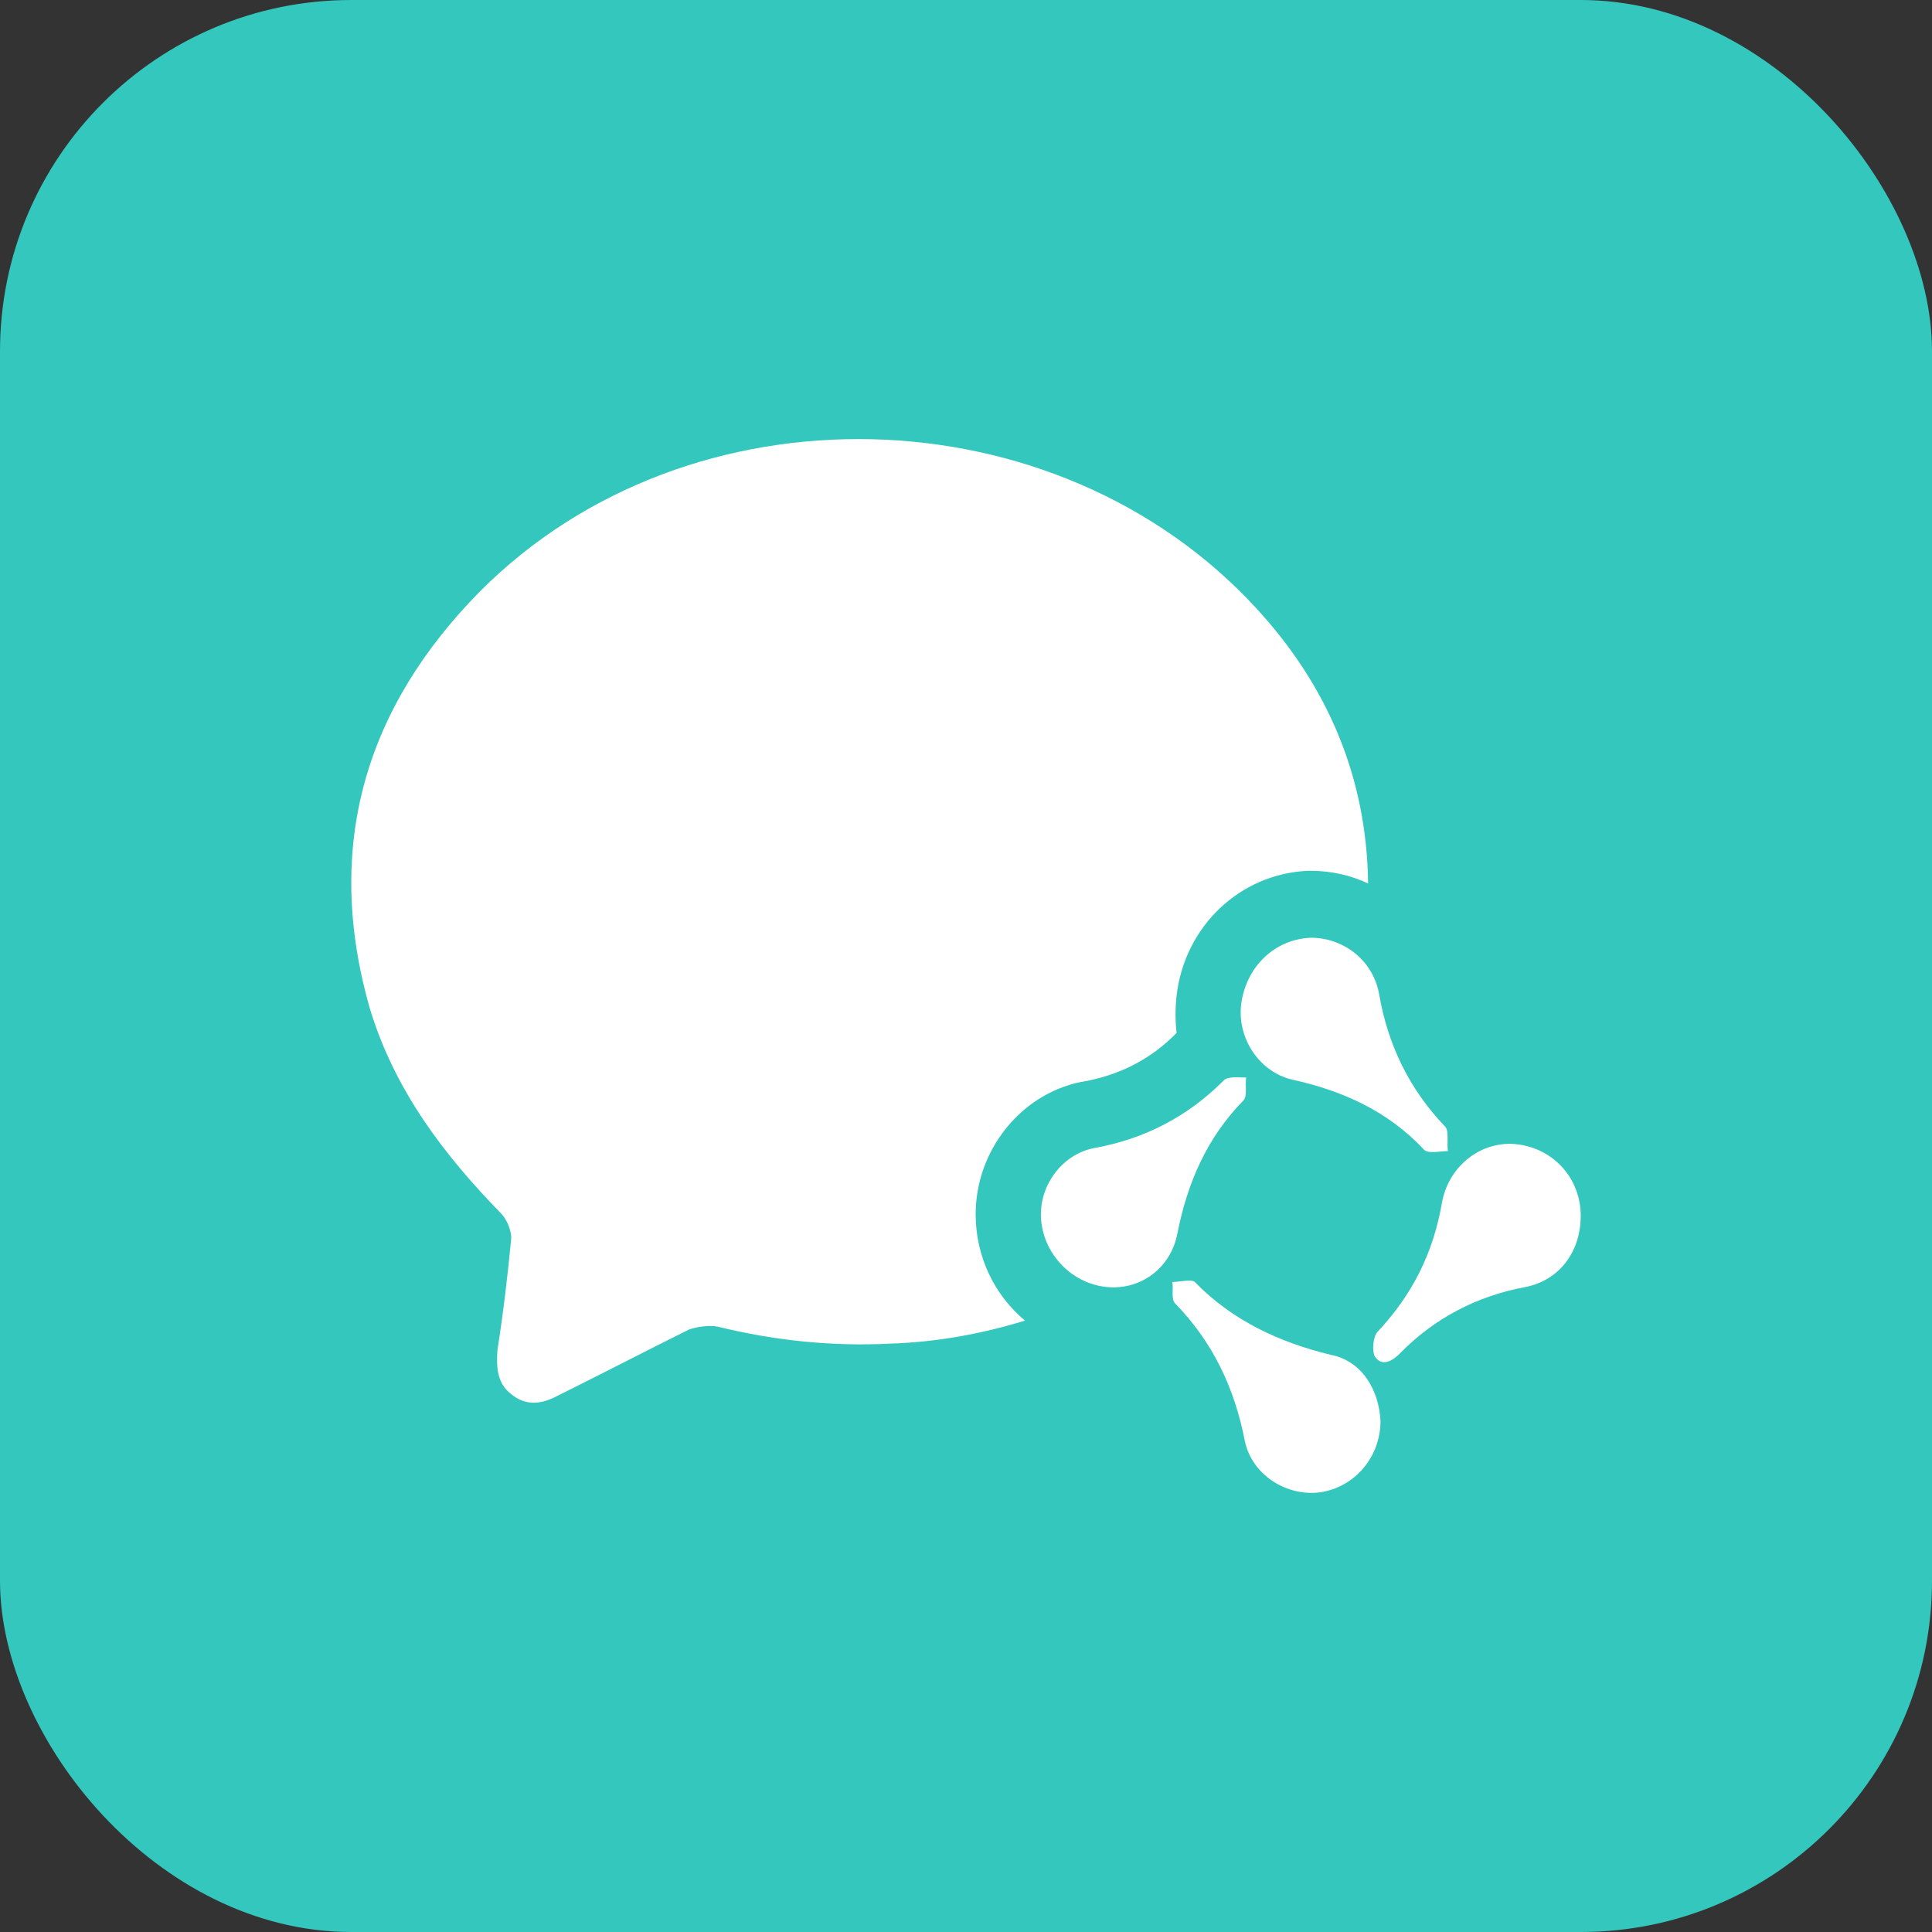 <?xml version="1.0" encoding="UTF-8"?>
<svg width="22px" height="22px" viewBox="0 0 22 22" version="1.1" xmlns="http://www.w3.org/2000/svg" xmlns:xlink="http://www.w3.org/1999/xlink">
    <rect x="0" y="0" width="22" height="22" fill="#333333" stroke="none"/>
    <!-- Generator: Sketch 63.1 (92452) - https://sketch.com -->
    <title>企业微信</title>
    <desc>Created with Sketch.</desc>
    <g id="企业微信" stroke="none" stroke-width="1" fill="none" fill-rule="evenodd">
        <g id="编组-71">
            <rect id="矩形备份-59" fill="#34C7BE" x="0" y="0" width="22" height="22" rx="4"></rect>
            <path d="M13.605,14.598 C14.034,15.038 14.563,15.283 15.15,15.427 C15.513,15.495 15.703,15.834 15.72,16.181 C15.72,16.587 15.431,16.934 15.034,16.993 C14.654,17.044 14.258,16.799 14.175,16.409 C14.059,15.808 13.811,15.283 13.382,14.843 C13.332,14.792 13.365,14.682 13.349,14.598 C13.431,14.598 13.572,14.564 13.605,14.598 Z M14.307,6.928 C15.117,7.808 15.563,8.849 15.579,10.06 C15.381,9.967 15.158,9.916 14.927,9.916 L14.894,9.916 C14.117,9.95 13.489,10.551 13.398,11.338 C13.382,11.482 13.382,11.626 13.398,11.762 C13.109,12.058 12.754,12.244 12.316,12.32 L12.308,12.32 C11.614,12.464 11.11,13.108 11.11,13.827 C11.11,14.31 11.325,14.75 11.672,15.038 C11.176,15.19 10.664,15.283 10.143,15.3 C9.474,15.334 8.821,15.266 8.169,15.106 C8.07,15.089 7.946,15.106 7.847,15.139 C7.351,15.385 6.847,15.647 6.351,15.893 C6.161,15.994 5.988,16.011 5.822,15.876 C5.665,15.757 5.649,15.58 5.665,15.368 C5.732,14.945 5.781,14.521 5.822,14.098 C5.822,14.013 5.773,13.886 5.707,13.819 C5.054,13.15 4.492,12.413 4.211,11.482 C3.683,9.637 4.162,8.054 5.467,6.733 C7.855,4.337 12.027,4.447 14.307,6.928 Z M17.281,13.031 C17.694,13.082 18,13.421 18,13.844 C18,14.251 17.76,14.581 17.364,14.657 C16.819,14.758 16.331,15.012 15.943,15.41 C15.86,15.495 15.736,15.571 15.654,15.444 C15.621,15.376 15.637,15.216 15.687,15.165 C16.083,14.742 16.323,14.267 16.422,13.683 C16.505,13.26 16.885,12.981 17.281,13.031 Z M14.191,12.27 C14.175,12.354 14.208,12.481 14.158,12.532 C13.745,12.955 13.522,13.463 13.407,14.047 C13.324,14.471 12.944,14.716 12.547,14.648 C12.151,14.581 11.853,14.225 11.853,13.827 C11.853,13.472 12.109,13.142 12.456,13.074 C13.027,12.972 13.522,12.718 13.935,12.303 C13.985,12.253 14.109,12.27 14.191,12.27 Z M14.927,10.678 C15.29,10.678 15.629,10.924 15.703,11.313 C15.802,11.897 16.05,12.405 16.455,12.828 C16.505,12.879 16.472,13.023 16.488,13.108 C16.389,13.108 16.265,13.142 16.215,13.091 C15.802,12.65 15.29,12.422 14.72,12.295 C14.34,12.21 14.084,11.821 14.134,11.431 C14.191,11.008 14.514,10.695 14.927,10.678 Z" id="形状结合" fill="#FFFFFF" fill-rule="nonzero"></path>
        </g>
    </g>
</svg>